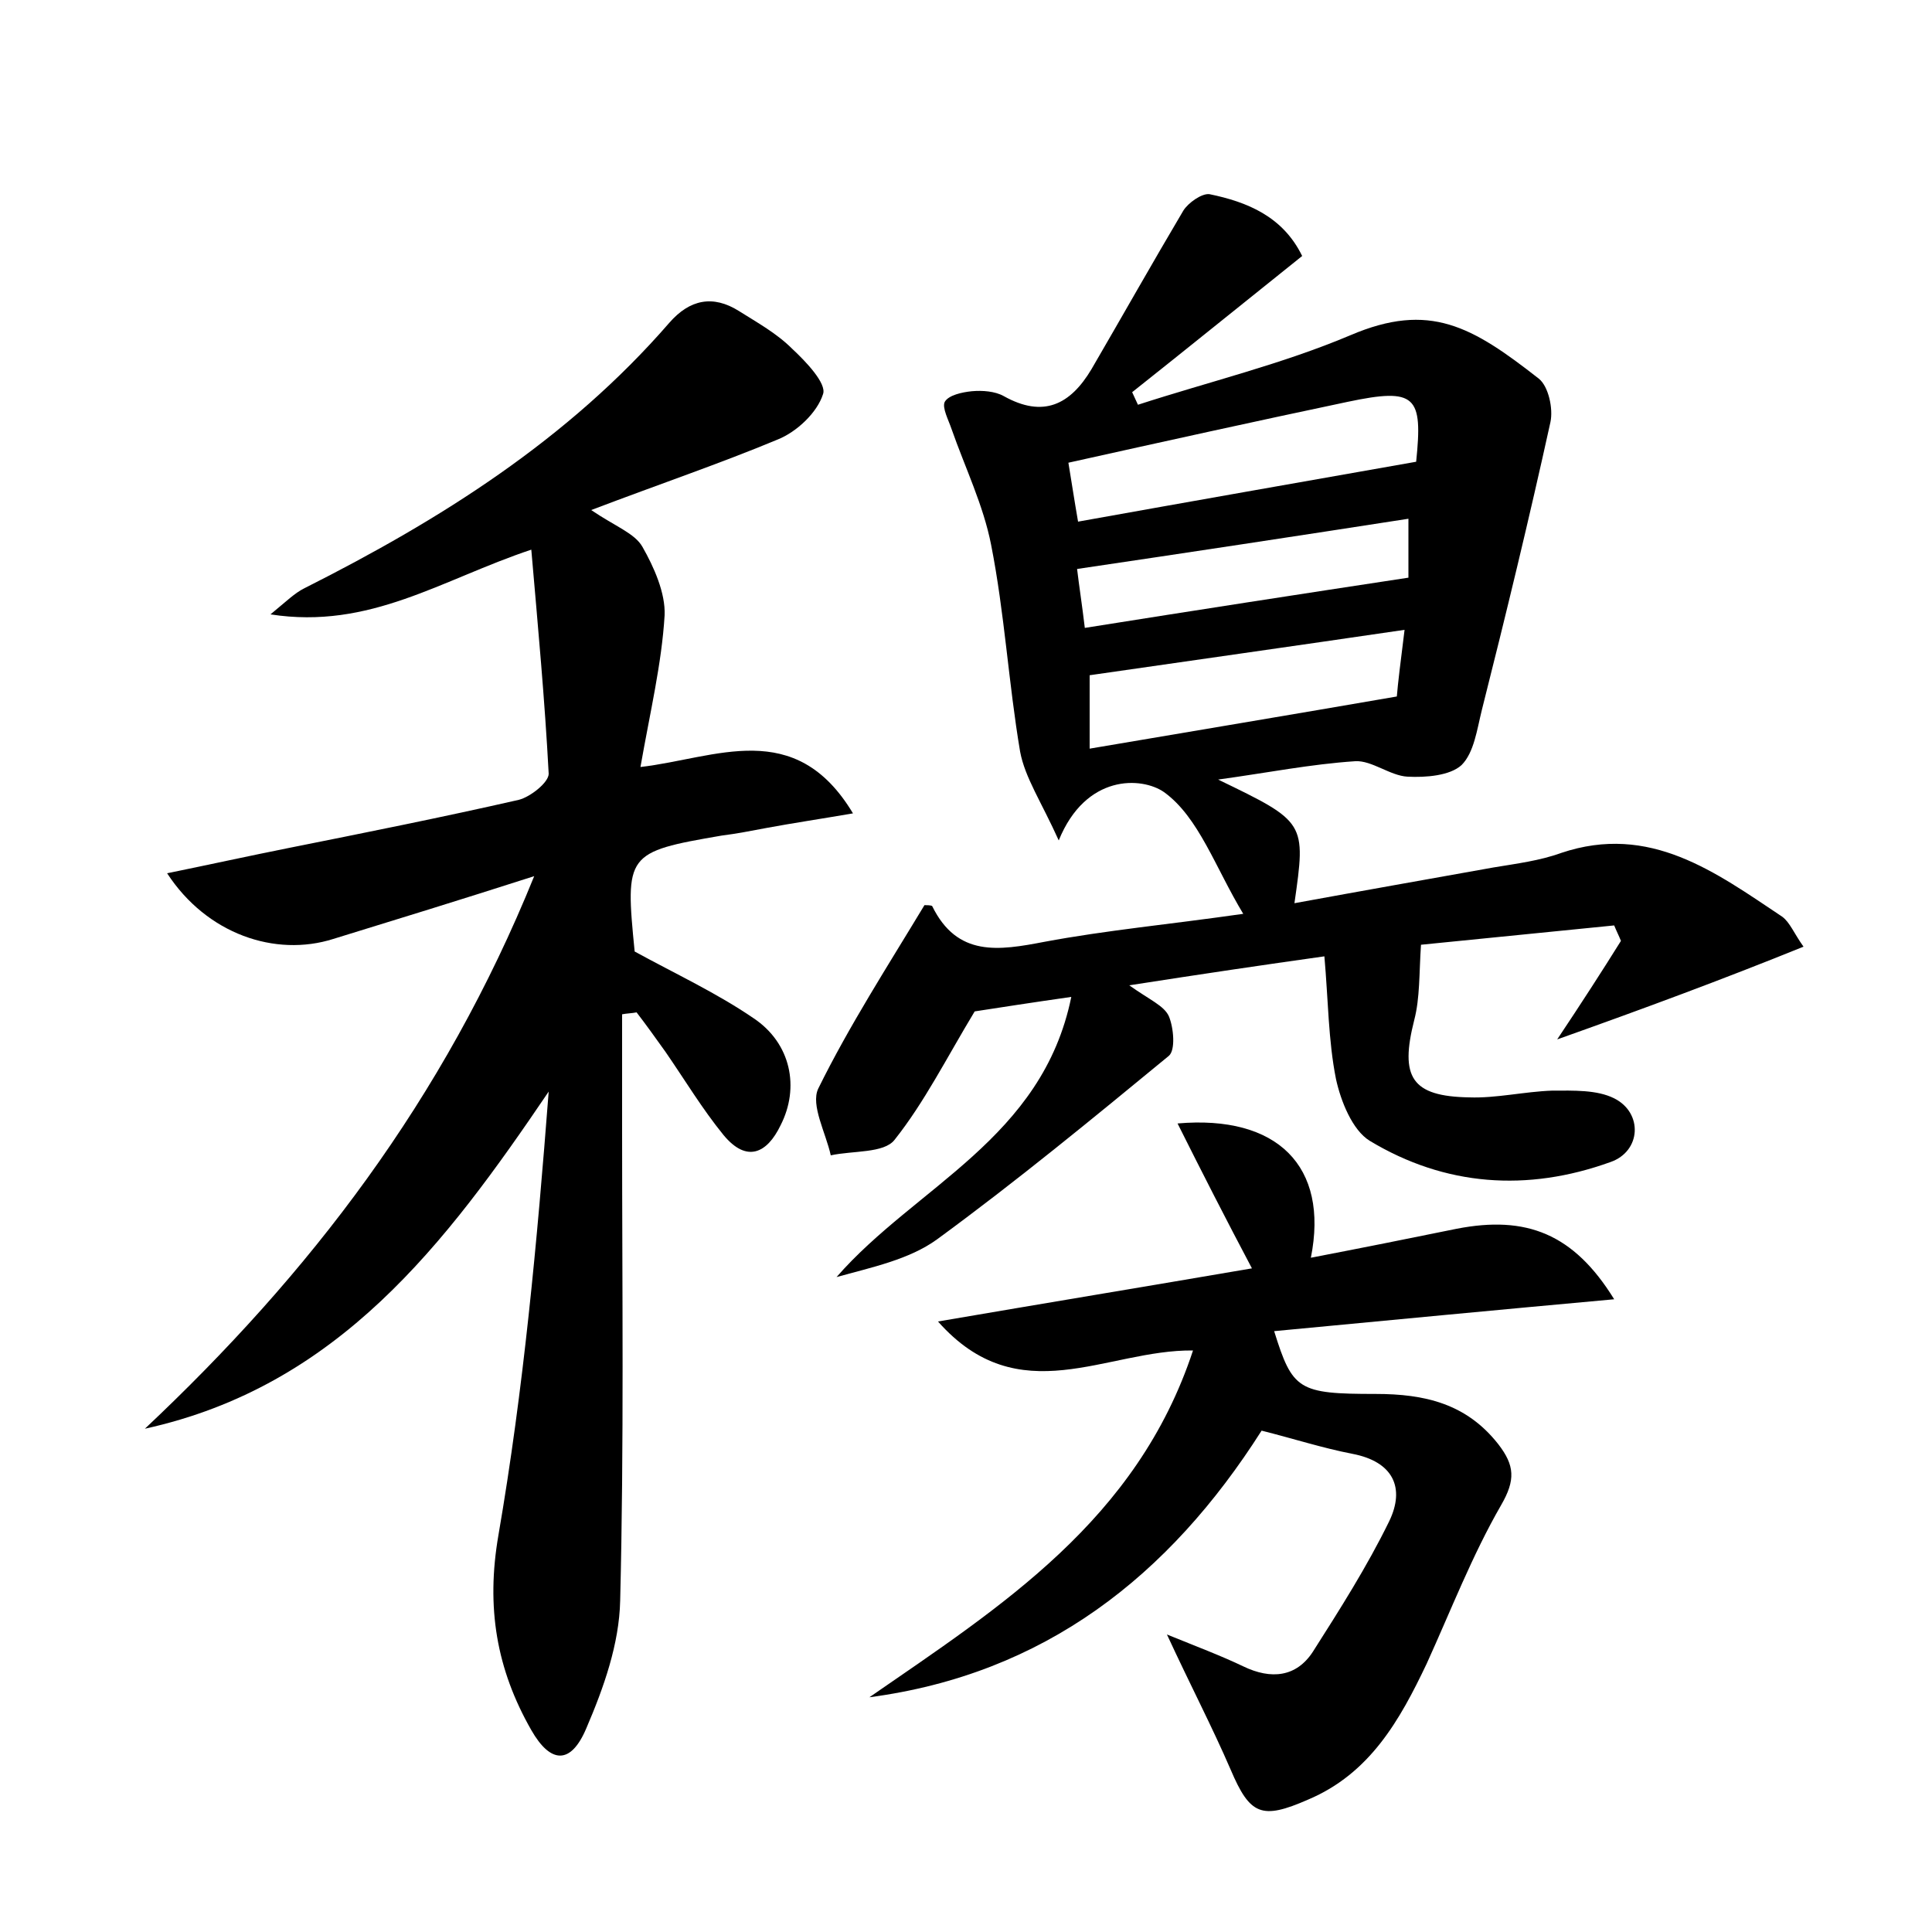 <?xml version="1.0" encoding="utf-8"?>
<!-- Generator: Adobe Illustrator 22.0.0, SVG Export Plug-In . SVG Version: 6.00 Build 0)  -->
<svg version="1.1" id="图层_1" xmlns="http://www.w3.org/2000/svg" xmlns:xlink="http://www.w3.org/1999/xlink" x="0px" y="0px"
	 viewBox="0 0 200 200" style="enable-background:new 0 0 200 200;" xml:space="preserve">
<style type="text/css">
	.st0{fill:#FFFFFF;}
</style>
<g>
	
	<path d="M161.2,107.6c2.6-3.9,4.6-7,6.6-10.2c-0.2-0.5-0.5-1.1-0.7-1.6c-7,0.7-14,1.4-20,2c-0.2,3-0.1,5.5-0.7,7.8
		c-1.5,5.9-0.3,7.9,5.7,8c2.8,0.1,5.7-0.6,8.6-0.7c2.2,0,4.6-0.1,6.4,0.8c3,1.5,2.8,5.5-0.4,6.6c-8.6,3.1-17.1,2.5-24.9-2.2
		c-1.8-1.1-3-4.1-3.5-6.4c-0.8-4-0.8-8.2-1.2-12.7c-6.4,0.9-12.5,1.8-20.2,3c2.1,1.5,3.6,2.1,4.1,3.2c0.5,1.2,0.7,3.5,0,4.1
		c-7.9,6.5-15.8,13-24,19c-2.9,2.1-6.8,2.9-10.4,3.9c8.2-9.4,21.3-14.3,24.3-29c-4.2,0.6-7.4,1.1-10,1.5c-2.9,4.8-5.2,9.4-8.3,13.3
		c-1.1,1.4-4.3,1.1-6.6,1.6c-0.5-2.3-2.1-5.2-1.3-6.9c3.2-6.5,7.2-12.7,11-19c0.2,0,0.7,0,0.8,0.1c2.6,5.3,6.9,4.6,11.6,3.7
		c6.4-1.2,12.9-1.8,20.6-2.9c-2.9-4.8-4.6-10-8.2-12.6c-2.3-1.6-8.1-1.9-10.9,5c-1.8-4-3.5-6.5-4-9.2c-1.2-7.1-1.6-14.3-3-21.4
		c-0.8-4.1-2.7-8-4.1-12c-0.3-0.9-1-2.2-0.7-2.8c0.4-0.7,1.8-1,2.8-1.1c1.1-0.1,2.4,0,3.3,0.5c4.1,2.3,6.9,0.9,9.1-2.8
		c3.2-5.5,6.3-11,9.5-16.4c0.5-0.8,1.9-1.8,2.7-1.7c3.9,0.8,7.6,2.3,9.6,6.4c-6,4.8-11.8,9.5-17.6,14.1c0.2,0.4,0.4,0.9,0.6,1.3
		c7.4-2.4,14.9-4.2,22-7.2c8.2-3.5,12.6-0.9,19.5,4.5c1,0.8,1.5,3.1,1.2,4.5c-2.2,10-4.6,19.9-7.1,29.8c-0.5,2-0.8,4.4-2.1,5.7
		c-1.2,1.1-3.7,1.3-5.6,1.2c-1.8-0.1-3.7-1.7-5.4-1.6c-4.6,0.3-9.1,1.2-14.2,1.9c9.1,4.4,9.1,4.4,7.9,12.8
		c7.1-1.3,13.9-2.5,20.6-3.7c2.4-0.4,4.8-0.7,7-1.5c9.2-3.1,16,2,22.9,6.6c0.8,0.6,1.2,1.7,2.2,3.1
		C178.3,101.4,170.2,104.4,161.2,107.6z M146.6,47.8c0.7-6.8,0-7.7-7.1-6.2c-9.5,2-19,4.1-28.9,6.3c0.3,1.8,0.6,3.8,1,6.1
		C123.3,51.9,134.7,49.9,146.6,47.8z M145.4,65.2c-11.6,1.7-22.2,3.2-32.6,4.7c0,2.3,0,4.6,0,7.6c10.6-1.8,20.8-3.5,31.8-5.4
		C144.7,70.8,145,68.4,145.4,65.2z M112.3,65c11.3-1.8,22.3-3.5,33.5-5.2c0-1.5,0-3.6,0-6.1c-11.6,1.8-22.8,3.5-34.3,5.2
		C111.7,60.6,112,62.5,112.3,65z"/>
	<path d="M61.2,52.8c2.5,1.7,4.5,2.4,5.3,3.8c1.2,2.1,2.4,4.8,2.3,7.1c-0.3,5-1.5,10-2.5,15.7c7.8-0.9,16-5.2,22,4.8
		c-3.5,0.6-6.2,1-8.9,1.5c-1.6,0.3-3.1,0.6-4.7,0.8c-9.9,1.7-10,1.9-9,12c4.2,2.3,8.5,4.3,12.3,6.9c3.9,2.6,4.8,7.2,2.8,11.1
		c-1.4,2.9-3.5,3.9-5.9,1c-2.2-2.7-4-5.7-6-8.6c-1-1.4-2-2.8-3-4.1c-0.5,0.1-1,0.1-1.5,0.2c0,4.1,0,8.2,0,12.2
		c0,16.2,0.2,32.3-0.2,48.5c-0.1,4.5-1.7,9-3.5,13.2c-1.6,3.8-3.7,3.7-5.7,0.2c-3.6-6.3-4.7-12.7-3.4-20.2c2.6-15.1,4-30.3,5.2-45.9
		c-10.7,15.8-21.8,30.5-41.8,34.9c17-16,30.9-34,40.3-57.2c-7.8,2.5-14.3,4.5-20.8,6.5c-6,1.9-13.1-0.5-17.2-6.8
		c4.4-0.9,8.5-1.8,12.5-2.6c8-1.6,16-3.2,23.9-5c1.2-0.3,3.1-1.8,3.1-2.7c-0.4-7.6-1.1-15.1-1.8-23.2c-9.3,3.1-16.7,8.3-27,6.7
		c1.7-1.4,2.5-2.2,3.5-2.7c14.1-7.1,27.3-15.4,37.8-27.5c2.1-2.4,4.5-2.9,7.2-1.2c1.9,1.2,3.9,2.3,5.5,3.9c1.4,1.3,3.6,3.6,3.2,4.7
		c-0.6,1.9-2.7,3.9-4.7,4.7C74.5,48,68.3,50.1,61.2,52.8z"/>
	<path d="M90,175.7c13.6-9.4,27.7-18.3,33.5-35.9c-9-0.1-18,6.5-26.4-3c11.1-1.9,21.4-3.6,32.5-5.5c-2.7-5.1-5.2-10-7.7-15
		c10.3-0.9,15.7,4.4,13.8,13.9c5.2-1,10.2-2,15.1-3c7.2-1.4,12.1,0.5,16.3,7.3c-12.1,1.1-23.6,2.2-35.2,3.3
		c1.9,6.1,2.5,6.5,10.5,6.5c5.1,0,9.4,1,12.7,5.2c1.7,2.2,1.8,3.7,0.3,6.3c-3,5.2-5.2,10.9-7.7,16.4c-2.8,5.9-5.9,11.4-12.3,14.1
		c-4.8,2.1-6,1.6-8-3.1c-1.9-4.4-4.1-8.6-6.6-14c3.2,1.3,5.6,2.2,7.9,3.3c2.9,1.4,5.5,1.1,7.2-1.5c2.8-4.4,5.6-8.8,7.9-13.5
		c1.7-3.5,0.4-6.2-3.8-7c-3.1-0.6-6.2-1.6-9.4-2.4C121,163.2,108.1,173.3,90,175.7z"/>
	
	
	
</g>
</svg>
